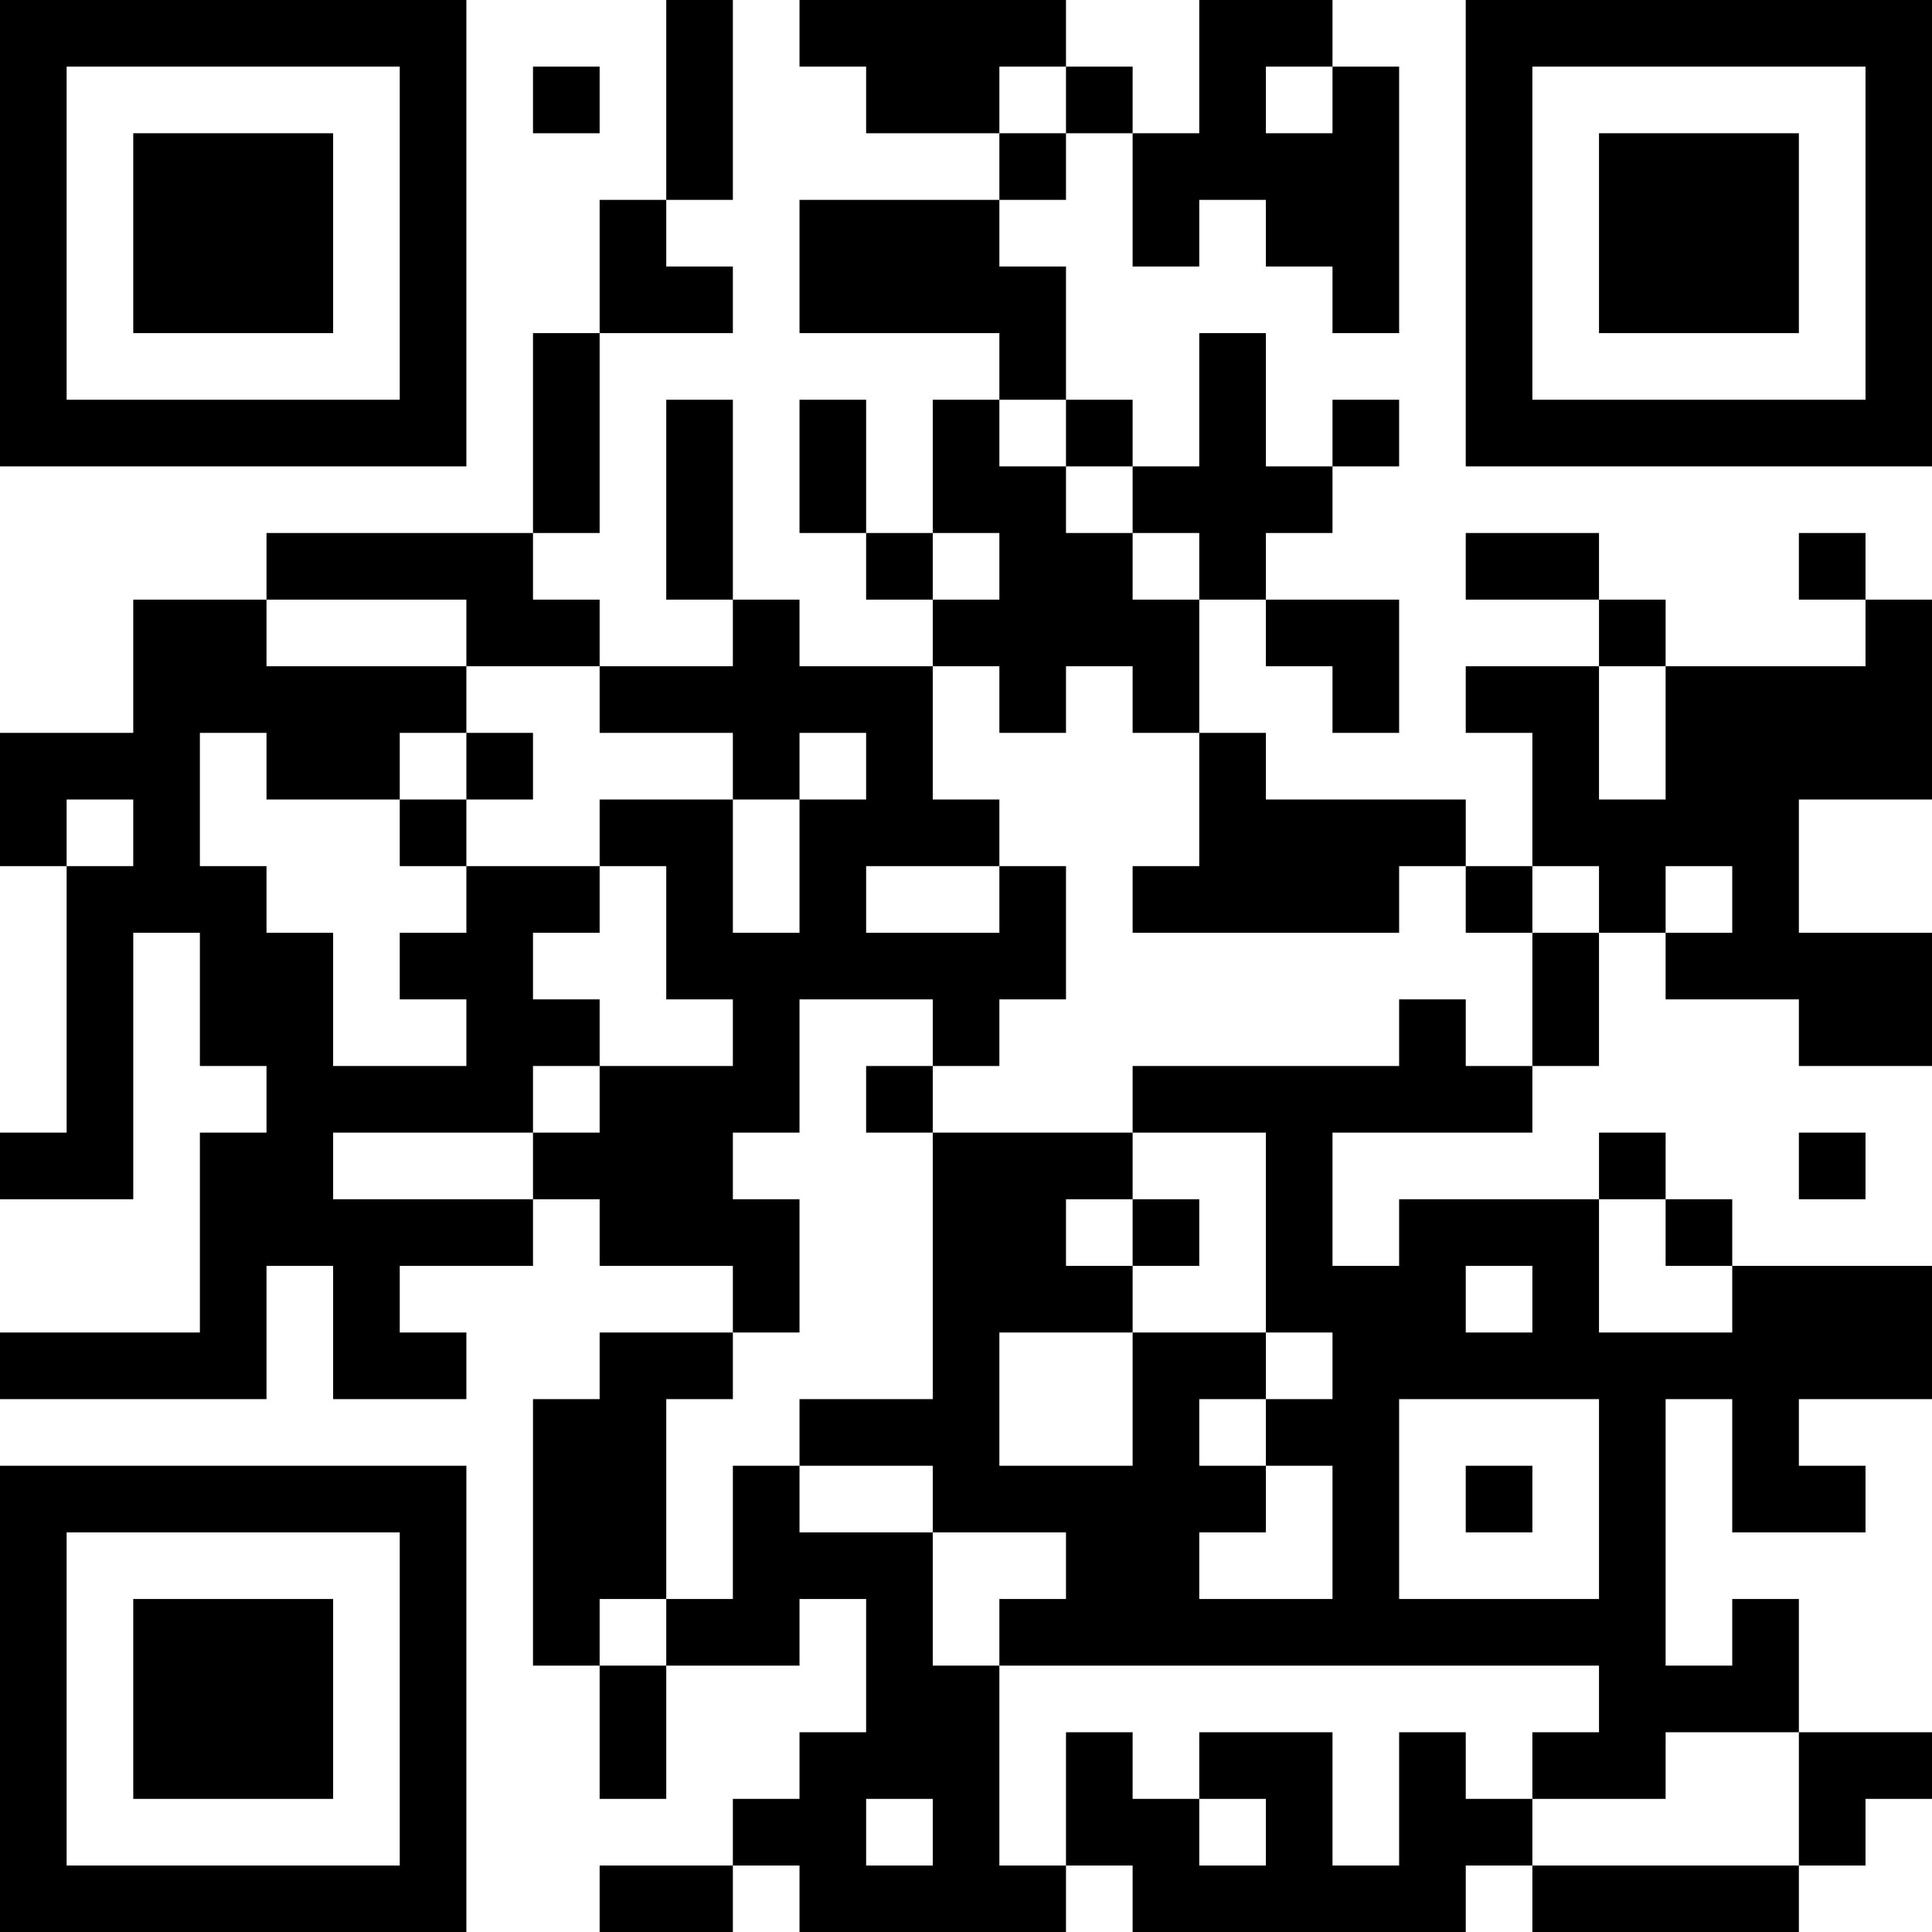 <?xml version="1.0" encoding="UTF-8"?>
<svg xmlns="http://www.w3.org/2000/svg" version="1.1" width="200" height="200" viewBox="0 0 200 200"><rect x="0" y="0" width="200" height="200" fill="#ffffff"/><g transform="scale(6.897)"><g transform="translate(0,0)"><path fill-rule="evenodd" d="M10 0L10 3L9 3L9 5L8 5L8 8L4 8L4 9L2 9L2 11L0 11L0 13L1 13L1 17L0 17L0 18L2 18L2 14L3 14L3 16L4 16L4 17L3 17L3 20L0 20L0 21L4 21L4 19L5 19L5 21L7 21L7 20L6 20L6 19L8 19L8 18L9 18L9 19L11 19L11 20L9 20L9 21L8 21L8 25L9 25L9 27L10 27L10 25L12 25L12 24L13 24L13 26L12 26L12 27L11 27L11 28L9 28L9 29L11 29L11 28L12 28L12 29L16 29L16 28L17 28L17 29L22 29L22 28L23 28L23 29L27 29L27 28L28 28L28 27L29 27L29 26L27 26L27 24L26 24L26 25L25 25L25 21L26 21L26 23L28 23L28 22L27 22L27 21L29 21L29 19L26 19L26 18L25 18L25 17L24 17L24 18L21 18L21 19L20 19L20 17L23 17L23 16L24 16L24 14L25 14L25 15L27 15L27 16L29 16L29 14L27 14L27 12L29 12L29 9L28 9L28 8L27 8L27 9L28 9L28 10L25 10L25 9L24 9L24 8L22 8L22 9L24 9L24 10L22 10L22 11L23 11L23 13L22 13L22 12L19 12L19 11L18 11L18 9L19 9L19 10L20 10L20 11L21 11L21 9L19 9L19 8L20 8L20 7L21 7L21 6L20 6L20 7L19 7L19 5L18 5L18 7L17 7L17 6L16 6L16 4L15 4L15 3L16 3L16 2L17 2L17 4L18 4L18 3L19 3L19 4L20 4L20 5L21 5L21 1L20 1L20 0L18 0L18 2L17 2L17 1L16 1L16 0L12 0L12 1L13 1L13 2L15 2L15 3L12 3L12 5L15 5L15 6L14 6L14 8L13 8L13 6L12 6L12 8L13 8L13 9L14 9L14 10L12 10L12 9L11 9L11 6L10 6L10 9L11 9L11 10L9 10L9 9L8 9L8 8L9 8L9 5L11 5L11 4L10 4L10 3L11 3L11 0ZM8 1L8 2L9 2L9 1ZM15 1L15 2L16 2L16 1ZM19 1L19 2L20 2L20 1ZM15 6L15 7L16 7L16 8L17 8L17 9L18 9L18 8L17 8L17 7L16 7L16 6ZM14 8L14 9L15 9L15 8ZM4 9L4 10L7 10L7 11L6 11L6 12L4 12L4 11L3 11L3 13L4 13L4 14L5 14L5 16L7 16L7 15L6 15L6 14L7 14L7 13L9 13L9 14L8 14L8 15L9 15L9 16L8 16L8 17L5 17L5 18L8 18L8 17L9 17L9 16L11 16L11 15L10 15L10 13L9 13L9 12L11 12L11 14L12 14L12 12L13 12L13 11L12 11L12 12L11 12L11 11L9 11L9 10L7 10L7 9ZM14 10L14 12L15 12L15 13L13 13L13 14L15 14L15 13L16 13L16 15L15 15L15 16L14 16L14 15L12 15L12 17L11 17L11 18L12 18L12 20L11 20L11 21L10 21L10 24L9 24L9 25L10 25L10 24L11 24L11 22L12 22L12 23L14 23L14 25L15 25L15 28L16 28L16 26L17 26L17 27L18 27L18 28L19 28L19 27L18 27L18 26L20 26L20 28L21 28L21 26L22 26L22 27L23 27L23 28L27 28L27 26L25 26L25 27L23 27L23 26L24 26L24 25L15 25L15 24L16 24L16 23L14 23L14 22L12 22L12 21L14 21L14 17L17 17L17 18L16 18L16 19L17 19L17 20L15 20L15 22L17 22L17 20L19 20L19 21L18 21L18 22L19 22L19 23L18 23L18 24L20 24L20 22L19 22L19 21L20 21L20 20L19 20L19 17L17 17L17 16L21 16L21 15L22 15L22 16L23 16L23 14L24 14L24 13L23 13L23 14L22 14L22 13L21 13L21 14L17 14L17 13L18 13L18 11L17 11L17 10L16 10L16 11L15 11L15 10ZM24 10L24 12L25 12L25 10ZM7 11L7 12L6 12L6 13L7 13L7 12L8 12L8 11ZM1 12L1 13L2 13L2 12ZM25 13L25 14L26 14L26 13ZM13 16L13 17L14 17L14 16ZM27 17L27 18L28 18L28 17ZM17 18L17 19L18 19L18 18ZM24 18L24 20L26 20L26 19L25 19L25 18ZM22 19L22 20L23 20L23 19ZM21 21L21 24L24 24L24 21ZM22 22L22 23L23 23L23 22ZM13 27L13 28L14 28L14 27ZM0 0L0 7L7 7L7 0ZM1 1L1 6L6 6L6 1ZM2 2L2 5L5 5L5 2ZM22 0L22 7L29 7L29 0ZM23 1L23 6L28 6L28 1ZM24 2L24 5L27 5L27 2ZM0 22L0 29L7 29L7 22ZM1 23L1 28L6 28L6 23ZM2 24L2 27L5 27L5 24Z" fill="#000000"/></g></g></svg>
